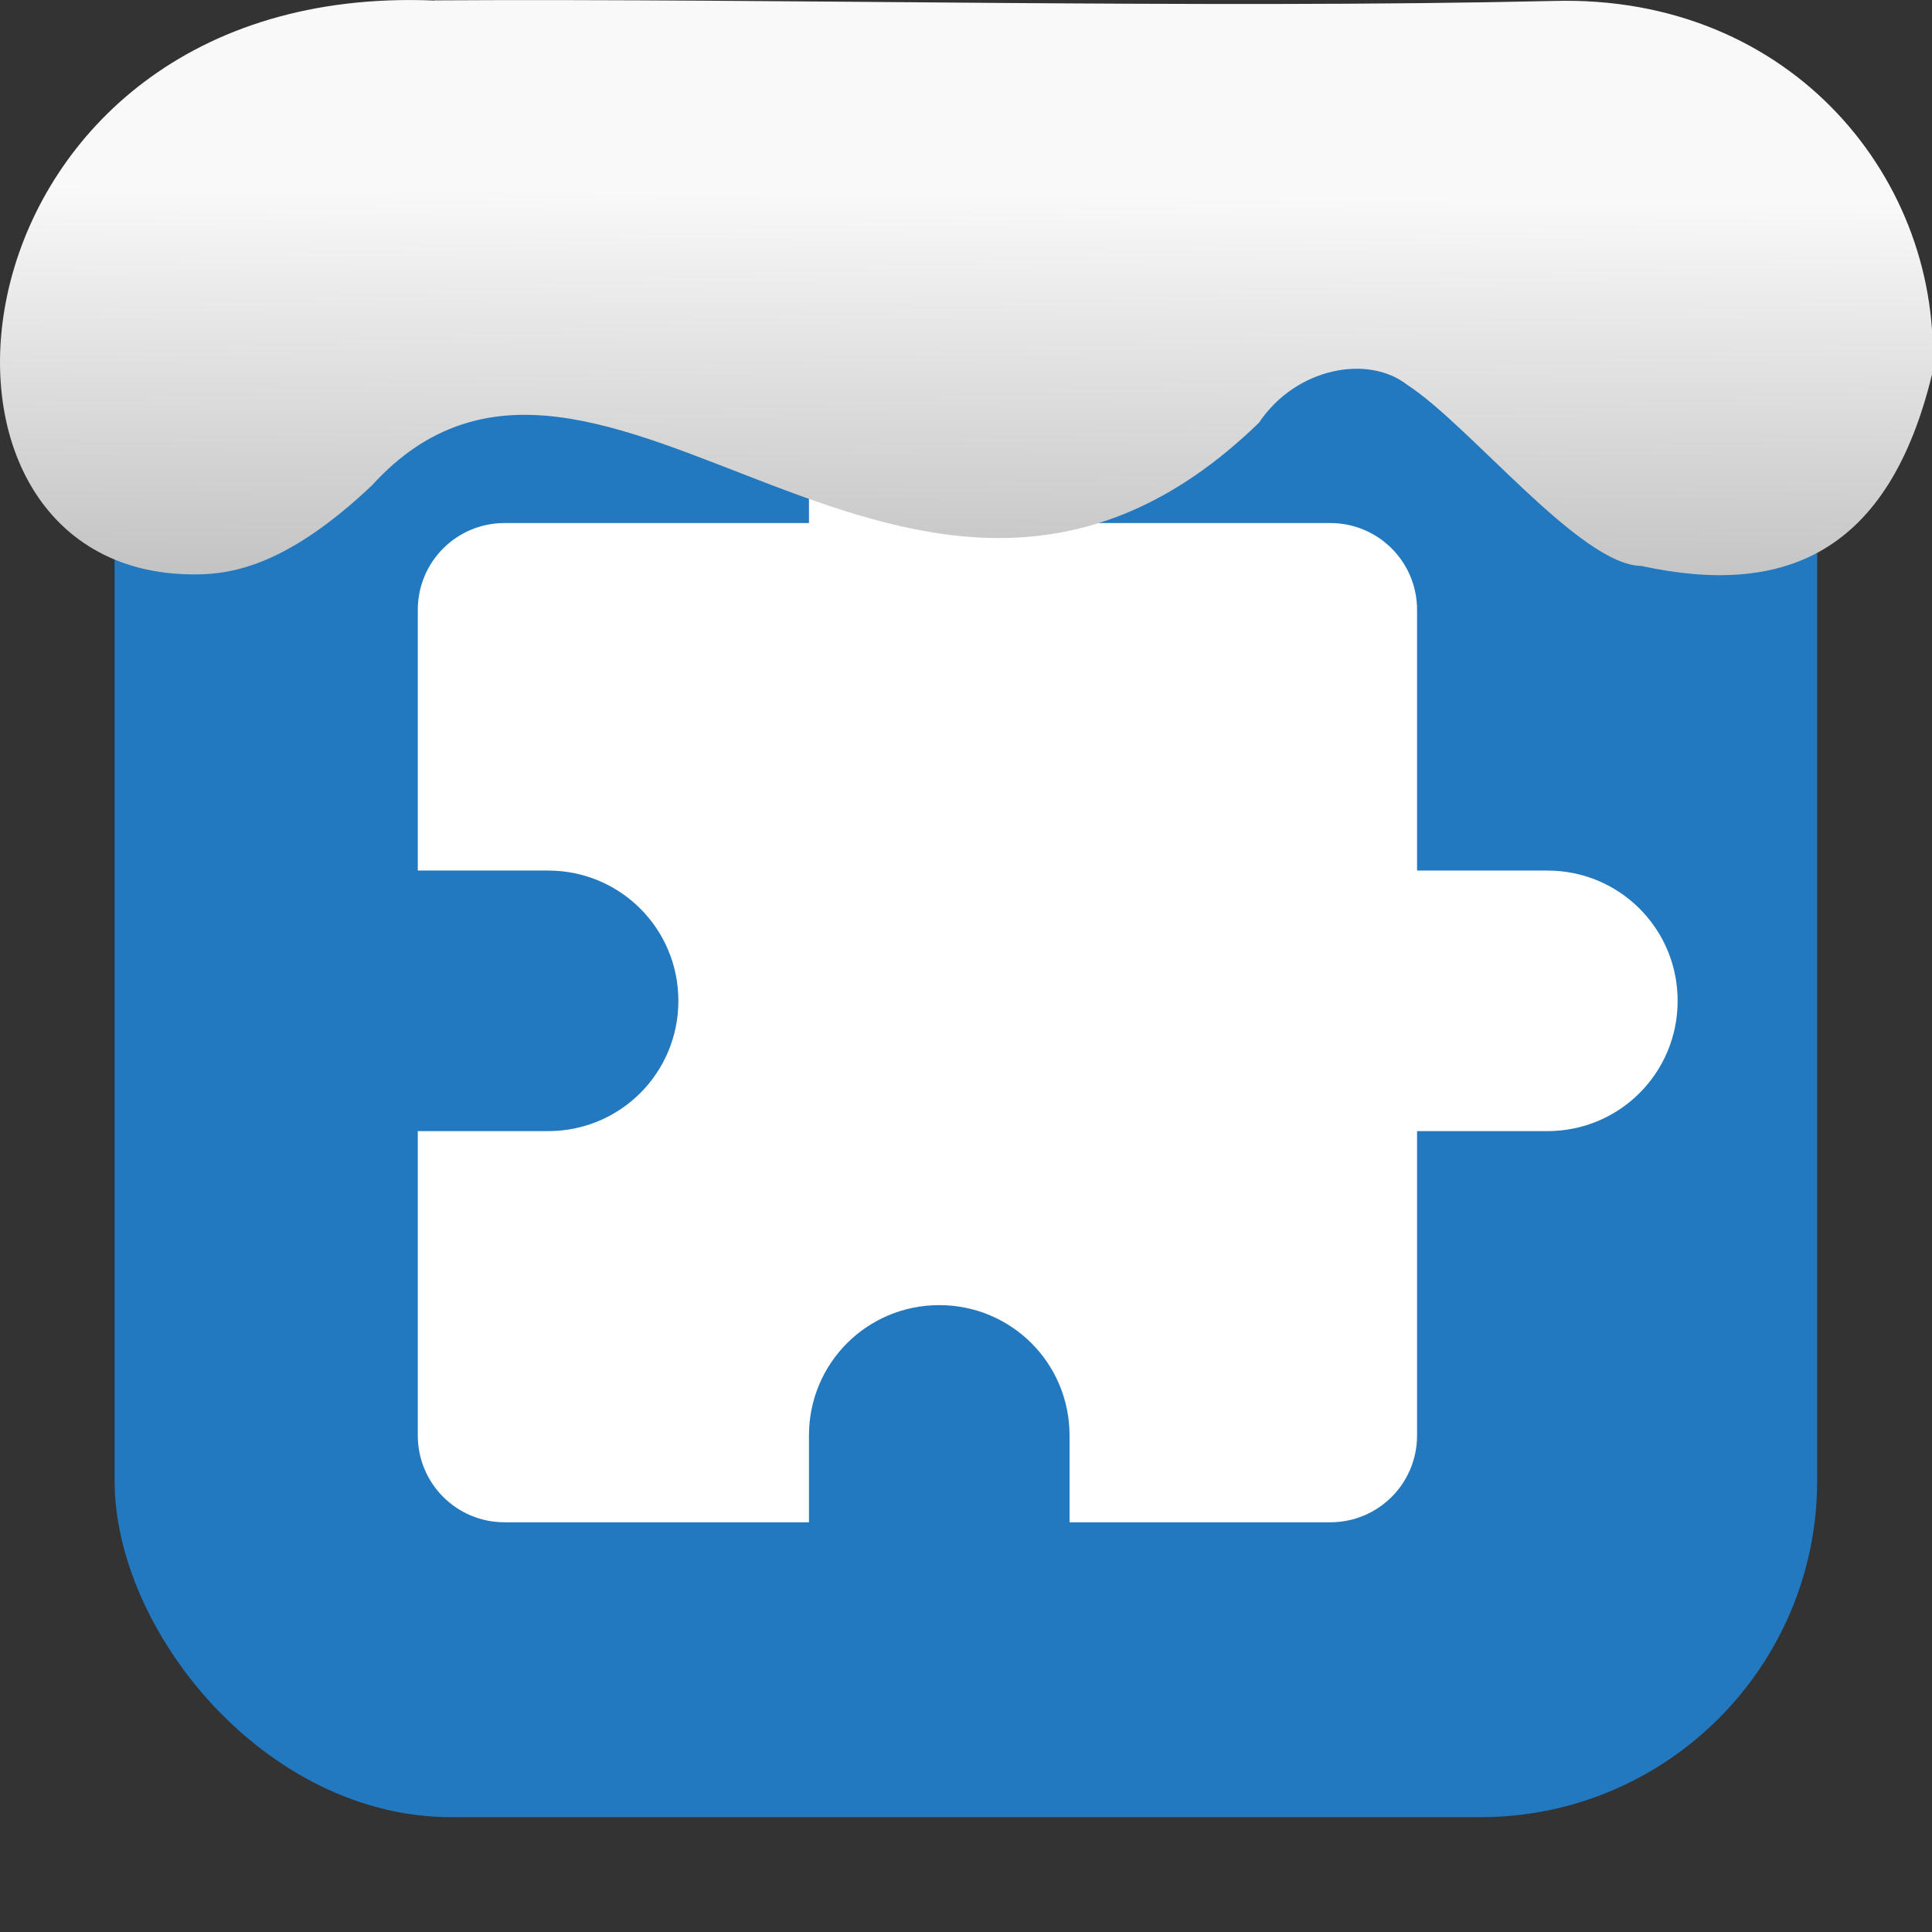 <svg xmlns="http://www.w3.org/2000/svg" viewBox="0 0 32 32"><rect x="0" y="0" width="32" height="32" fill="#333333" stroke="none"/><defs><linearGradient gradientTransform="matrix(2.592 0 0 2.585-157.93-277.73)" id="0" x1="67.894" y1="108.69" x2="67.854" y2="113.11" gradientUnits="userSpaceOnUse"><stop stop-color="#f9f9f9"/><stop offset="1" stop-color="#999"/></linearGradient></defs><rect width="28.2" height="28.2" x="1.898" y="1.898" fill="#2279bf" fill-rule="evenodd" rx="5.575"/><path d="m15.557 4.347c-1.196 0-2.158.963-2.158 2.158v2.158h-5.04c-.797 0-1.439.642-1.439 1.439v4.317h2.158c1.196 0 2.158.963 2.158 2.158 0 1.196-.963 2.158-2.158 2.158h-2.158v5.04c0 .797.642 1.439 1.439 1.439h5.04v-1.439c0-1.196.963-2.158 2.158-2.158 1.196 0 2.158.963 2.158 2.158v1.439h4.317c.797 0 1.439-.642 1.439-1.439v-5.04h2.158c1.196 0 2.158-.963 2.158-2.158 0-1.196-.963-2.158-2.158-2.158h-2.158v-4.317c0-.797-.642-1.439-1.439-1.439h-4.317v-2.158c0-1.196-.963-2.158-2.158-2.158" fill="#fff" stroke-width=".719"/>

   xmlns:dc="http://purl.org/dc/elements/1.1/"
   xmlns:cc="http://creativecommons.org/ns#"
   xmlns:rdf="http://www.w3.org/1999/02/22-rdf-syntax-ns#"
   xmlns:svg="http://www.w3.org/2000/svg"
   xmlns="http://www.w3.org/2000/svg"
   xmlns:xlink="http://www.w3.org/1999/xlink"
   xmlns:sodipodi="http://sodipodi.sourceforge.net/DTD/sodipodi-0.dtd"
   xmlns:inkscape="http://www.inkscape.org/namespaces/inkscape"
   version="1"
   width="32"
   height="32"
   id="svg12"
   sodipodi:docname="snow-top-4.svg"
   inkscape:version="0.92.1 r"&gt;
  <path d="m7.196.009c-8.161-.339-9.231 9.523-3.968 9.505.669.003 1.581-.197 2.929-1.471 3.773-4.147 9.01 4.479 14.696-1.042.61-.911 1.804-1.135 2.455-.627 1.045.677 2.87 2.991 3.88 3 2.359.513 4.095-.198 4.816-3.188.185-3.165-2.303-6.286-6.281-6.17-5.832.133-12.809-.045-18.527-.01" fill="url(#0)"/></svg>